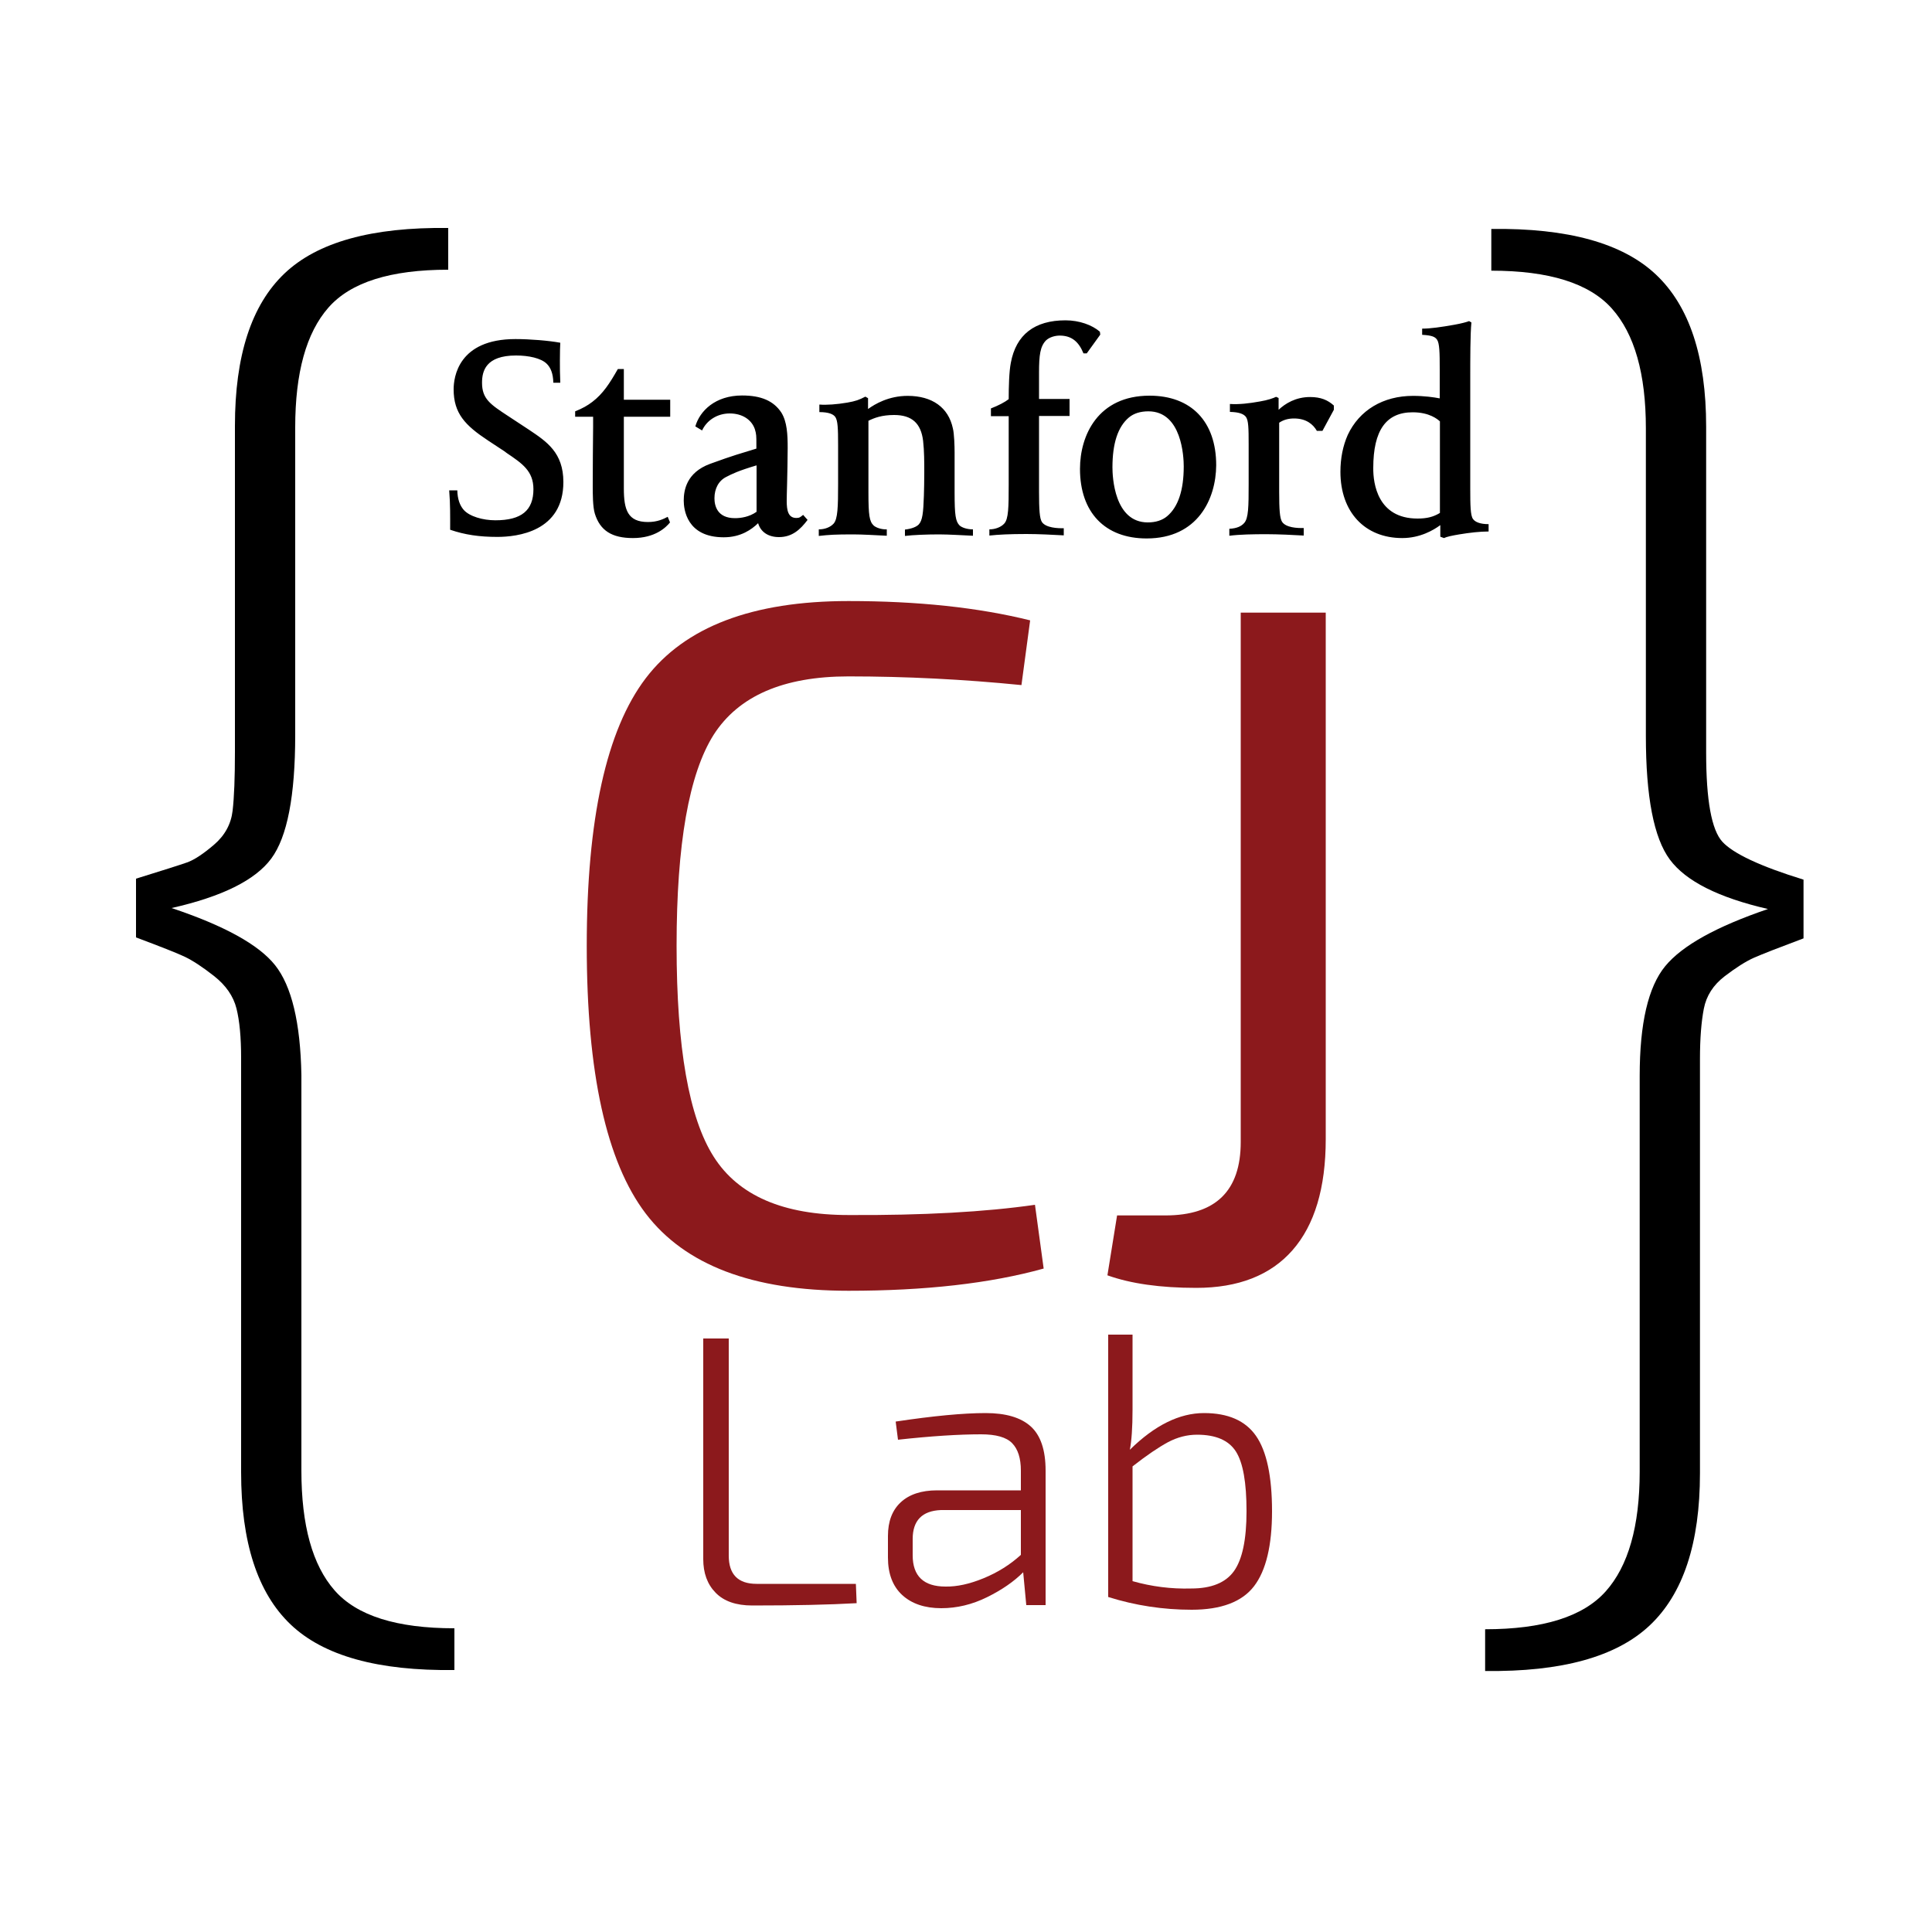 <?xml version="1.0" encoding="utf-8"?>
<!-- Generator: Adobe Illustrator 19.0.1, SVG Export Plug-In . SVG Version: 6.00 Build 0)  -->
<svg version="1.1" id="Layer_1" xmlns="http://www.w3.org/2000/svg" xmlns:xlink="http://www.w3.org/1999/xlink" x="0px" y="0px"
	 viewBox="0 0 1000 1000" style="enable-background:new 0 0 1000 1000;" xml:space="preserve">
<style type="text/css">
	.st0{fill:#8C191C;}
</style>
<g>
	<path d="M346.8,270.4c-2.1,2.6-7.7,8.1-19.2,8.1c-10.9,0-17-3.9-19.7-12.6c-1.1-3.5-1.1-10.3-1.1-14.4c0-11.3,0.1-20.4,0.2-30.9
		l0-4.9h-9.3v-2.8c3.8-1.5,6.4-3,8.9-4.9c5.5-4.2,9-9.6,13.2-17h3.1v15.9h24v8.8h-24v37.1c0,11.1,2,17.4,12.5,17.4
		c4.9,0,8.1-1.6,10.2-2.7L346.8,270.4L346.8,270.4z M733.7,268.4c4.8,0,8.1-0.8,11.6-2.9v-47.4c-1.2-1.1-5.4-4.7-14.1-4.7
		c-13.8,0-20.4,9.4-20.4,28.8C710.7,250.3,713.1,268.4,733.7,268.4L733.7,268.4z M736.1,170.1c4.3,0,9.8-0.8,16.6-2
		c3.9-0.7,6.4-1.4,7.7-1.9l1.2,0.7c-0.6,5.8-0.6,19-0.6,28.3v57.7c0,8.6,0.1,13.9,1.4,15.7c1.1,1.6,3.7,2.7,8.1,2.7v3.8
		c-4.5,0-9.8,0.6-15.2,1.5c-3.6,0.6-6.5,1.2-7.9,1.9l-1.9-0.7v-6c-3.5,2.6-10.5,6.7-19.7,6.7c-19.4,0-32-13.5-32-34.3
		c0-7,1.3-13.5,3.8-19.1c6-12.8,18.3-20.2,33.8-20.2c5.7,0,10.8,0.7,13.8,1.3v-15c0-8.8-0.1-13.5-1.4-15.4c-1-1.4-2.4-2.2-7.7-2.5
		V170.1L736.1,170.1z M636.6,209.1c4.8,0.3,10-0.3,15.5-1.3c4.2-0.7,6.9-1.7,8.4-2.4l1.3,0.6v6.1c3.4-3.2,8.8-6.6,16.3-6.6
		c5.6,0,9.2,1.6,12.3,4.4v2.2l-5.9,10.9h-2.9c-1.9-3.3-5.4-6.4-11.8-6.4c-3,0-5.5,0.7-7.7,2.2v35.7c0,9.3,0.3,13.7,1.5,15.6
		c2,3,7.8,3.3,11.2,3.2v3.9c-4.9-0.3-13.2-0.7-19.3-0.7c-6.8,0-13.6,0.1-19.2,0.8v-3.6c3.9-0.2,6.2-1.3,7.7-3
		c2.2-2.5,2.3-8.3,2.3-20.3v-20.2c0-8.8-0.1-12.5-1.4-14.4c-1.2-1.6-3.7-2.5-8.3-2.6V209.1L636.6,209.1z M594.4,212.9
		c-4.2,0-7.6,1.1-10.1,3.2c-5.7,4.8-8.5,13.4-8.5,25.8c0,4.8,0.9,28.5,18.3,28.5c4.1,0,7.5-1.1,10-3.2c5.7-4.8,8.6-13.4,8.6-25.8
		C612.7,236.7,611.8,212.9,594.4,212.9L594.4,212.9z M593.5,278.7c-21.6,0-34.5-13.5-34.5-36c0-17.5,9.4-37.9,36-37.9
		c21.6,0,34.5,13.4,34.5,36C629.4,258.2,620,278.7,593.5,278.7L593.5,278.7z M512.1,274c2.9,0,6-1.1,7.7-3c2.2-2.4,2.3-8.4,2.3-20.5
		v-35.1h-9.2v-4c3.9-1.5,7.3-3.3,9.2-4.8c0-6.2,0.2-14.3,1.1-18.8c2.7-14.6,12.3-22,28.3-22c7.1,0,13.8,2.4,17.8,5.9l0.2,1.5l-7,9.7
		l-1.7,0c-2.4-5.9-6-9.2-12.3-9.2c-2.2,0-5.2,0.7-7.1,2.5c-3,3.1-3.6,7.6-3.6,16.6v13.7h15.8v8.8h-15.8v39.2
		c0,9.3,0.3,13.9,1.5,15.7c2,3,8.2,3.3,11.3,3.2v3.7c-5.2-0.3-13.3-0.7-19.3-0.7c-8.8,0-14.5,0.3-19.2,0.8V274L512.1,274z
		 M424.2,209.4c3.6,0.3,9-0.1,14.3-1c4.5-0.8,6.1-1.4,9.4-3.1l1.4,0.8v5.6c3.6-2.6,10.7-6.8,20.5-6.8c12.7,0,21.1,6,23.4,16.8
		c0.7,2.7,0.9,9.2,0.9,12.6V255c0,11.7,0.5,14.9,2.6,17c1.1,1,3.7,2,6.9,2v3.3c-4.5-0.2-12.6-0.7-17.5-0.7c-6.5,0-13.8,0.3-17.7,0.8
		v-3.3c3.5-0.4,5.9-1.4,7.1-2.6c2-2.1,2.4-6.1,2.7-14.9c0.1-2.6,0.2-8.2,0.2-12.2c0-5.3,0-10.8-0.6-16.2c-1.1-9.2-5.9-13.4-15-13.4
		c-6.4,0-10.3,1.5-13.3,3V255c0,11.7,0.5,14.9,2.7,17c1.1,1,3.8,2.1,6.8,2v3.3c-5.9-0.3-12.9-0.7-17.4-0.7c-9.4,0-12.4,0.2-17.8,0.8
		v-3.4c3.1,0,6-1.1,7.7-3c2.1-2.4,2.3-8.5,2.3-20.5v-20.2c0-8.8-0.2-12.5-1.4-14.4c-1-1.5-3.4-2.6-8.3-2.6V209.4L424.2,209.4z
		 M233,274.2c0-7.1,0.1-13.1-0.5-20.4h4.2c0.1,4.5,1.3,7.8,3.3,10.1c3,3.4,9.9,5.4,16.4,5.4c13.5,0,19.7-5.1,19.7-16.1
		c0-9.4-5.8-13.3-13.8-18.7l-1.2-0.9l-8.5-5.6c-11.8-7.8-17.8-14-17.8-26.5c0-6.1,2.3-26,32-26c7.5,0,17.3,0.8,23.2,1.9
		c-0.1,1-0.2,5.5-0.2,9.3c0,4.4,0,5.9,0.2,11.4h-3.6c-0.1-4.8-1.4-7.9-3.5-9.9c-2.9-2.8-9.2-4.2-15.8-4.2
		c-15.7,0-17.6,8.1-17.6,14.1c0,8.4,4.3,11.2,13.6,17.3l10.8,7.1c9.1,6.1,17.7,11.8,17.7,27c0,25.7-23.9,28.4-34.2,28.4
		C248.1,277.9,240.6,276.8,233,274.2L233,274.2z M391.5,240.9c-9.4,2.8-12.6,4.4-15.5,5.9c-4.1,2-6.2,6.2-6.2,11.1
		c0,3.8,1.4,10.3,10.6,10.3c3,0,7.4-0.6,11.2-3.3V240.9L391.5,240.9z M374.6,278.1c-19.2,0-20.7-14.5-20.7-19
		c0-5.3,1.4-14.5,13.6-19c12.6-4.6,15.3-5.2,24-7.9v-2.3c0-4.2,0-5.2-0.8-7.8c-1.7-4.9-6.5-8.1-13-8.1c-6.5,0-11.9,3.6-14.3,8.8
		l-3.5-2.1c2.3-8,10.3-16,24.2-16c9.9,0,16.3,2.8,20.3,8.8c3,4.8,3.3,11.4,3.3,18.4c0,6.1-0.2,12.9-0.3,18.4c-0.1,3.8-0.2,7-0.2,9
		c0,5,0.8,8.8,5,8.8c1.7,0,2.1-0.5,3.5-1.6l2.3,2.6c-3.7,4.9-7.9,8.9-14.8,8.9c-5.6,0-9.5-2.7-10.8-7.2
		C389.1,274,383.5,278.1,374.6,278.1L374.6,278.1z"/>
</g>
<g>
	<path d="M771.9,140.1v-21.6c39.5-0.5,67.9,7.3,85.2,23.6c17.3,16.3,26,42.5,26,78.8v168.8c0,24.5,2.8,39.9,8.4,46
		c5.6,6.1,19.6,12.7,42,19.6v30.4c-12.8,4.8-21.3,8.1-25.6,10c-4.3,1.9-9.3,5.1-15.2,9.6c-5.9,4.5-9.5,10.1-10.8,16.8
		c-1.3,6.7-2,15.3-2,26v214.4c0,36.3-8.7,62.5-26,78.8c-17.3,16.3-45.7,24.1-85.2,23.6v-21.6c29.9,0,50.7-6.5,62.4-19.6
		c11.7-13.1,17.6-33.7,17.6-62V556.9c0-27.2,4.4-46.1,13.2-56.8c8.8-10.7,26.5-20.5,53.2-29.6c-25.6-5.9-42.5-14.4-50.8-25.6
		c-8.3-11.2-12.4-32.5-12.4-64V221.7c0-28.3-5.9-48.9-17.6-62C822.6,146.6,801.8,140.1,771.9,140.1z"/>
</g>
<g>
	<path class="st0" d="M535.7,623.6l4.5,33c-27.7,7.7-61.3,11.5-101,11.5c-49.7,0-84.7-13.3-105-40c-20.3-26.7-30.5-72.8-30.5-138.5
		c0-65.7,10.2-111.8,30.5-138.5c20.3-26.7,55.3-40,105-40c35.7,0,67,3.3,94,10l-4.5,33.5c-30-3-59.8-4.5-89.5-4.5
		c-33.7,0-56.9,10.1-69.8,30.2c-12.8,20.2-19.2,56.6-19.2,109.2c0,52.7,6.4,89.1,19.2,109.2c12.8,20.2,36.1,30.2,69.8,30.2
		C477.8,629.1,510,627.3,535.7,623.6z"/>
	<path class="st0" d="M686.2,317.1v272.5c0,25.3-5.8,44.5-17.2,57.5s-28.1,19.5-49.8,19.5c-18.7,0-34-2.2-46-6.5l5-31h25
		c26,0,39-12.7,39-38v-274H686.2z"/>
</g>
<g>
	<path class="st0" d="M377.2,692.8v112.4c0,9.7,4.8,14.6,14.4,14.6H443l0.4,10c-14.1,0.8-32.1,1.2-54,1.2c-8.4,0-14.7-2.2-19-6.6
		c-4.3-4.4-6.4-10.2-6.4-17.4V692.8H377.2z"/>
	<path class="st0" d="M464.8,745.2l-1.2-9.4c19.3-2.9,34.9-4.4,46.6-4.4c10.4,0,18.2,2.3,23.3,6.9c5.1,4.6,7.7,12.2,7.7,22.9v69.6
		h-10l-1.6-17c-4.8,4.8-11,9.1-18.7,12.9c-7.7,3.8-15.6,5.7-23.7,5.7c-8.5,0-15.3-2.3-20.2-6.8c-4.9-4.5-7.4-11-7.4-19.4V795
		c0-7.5,2.2-13.3,6.6-17.4c4.4-4.1,10.7-6.2,18.8-6.2h43.4v-10.2c0-6.4-1.5-11.1-4.5-14.2c-3-3.1-8.4-4.6-16.1-4.6
		C496.4,742.4,482,743.3,464.8,745.2z M472.4,796.6v8.4c0,10.8,5.7,16.2,17,16.2c5.9,0.1,12.4-1.3,19.7-4.3c7.3-3,13.7-7,19.3-12.1
		v-23.2H487C477.3,782,472.4,787,472.4,796.6z"/>
	<path class="st0" d="M586.2,690.8v38.8c0,9.3-0.5,16.3-1.4,20.8c12.9-12.7,25.7-19,38.4-19c12.4,0,21.4,3.9,26.9,11.8
		c5.5,7.9,8.3,20.9,8.3,39c0,17.7-3.1,30.7-9.3,38.8c-6.2,8.1-17,12.2-32.3,12.2c-14.8,0-29.2-2.2-43.2-6.6V690.8H586.2z M586.2,759
		v59.4c9.9,2.8,20,4.1,30.4,3.8c10.4,0,17.8-3,22.1-9c4.3-6,6.5-16.3,6.5-31c0-14.8-1.8-25.1-5.5-30.9c-3.7-5.8-10.4-8.7-20.1-8.7
		c-5.2,0-10.2,1.3-15.1,3.9C599.7,749.1,593.6,753.2,586.2,759z"/>
</g>
<g>
	<path d="M232,118v21.6c-29.9,0-50.5,6.5-62,19.6c-11.5,13.1-17.2,33.7-17.2,62v159.2c0,31.5-4.1,52.8-12.4,64
		c-8.3,11.2-25.5,19.7-51.6,25.6c27.2,9.1,45.1,18.9,53.6,29.6c8.5,10.7,13.1,29.6,13.6,56.8v204.8c0,28.3,5.7,48.9,17.2,62
		c11.5,13.1,32.1,19.6,62,19.6v21.6c-39.5,0.5-67.7-7.3-84.8-23.6c-17.1-16.3-25.6-42.5-25.6-78.8V547.6c0-10.7-0.8-19.2-2.4-25.6
		c-1.6-6.4-5.5-12-11.6-16.8c-6.1-4.8-11.2-8.1-15.2-10c-4-1.9-12.4-5.2-25.2-10v-30.4c13.9-4.3,22.7-7.1,26.4-8.4
		c3.7-1.3,8.4-4.4,14-9.2c5.6-4.8,8.8-10.7,9.6-17.6c0.8-6.9,1.2-17.1,1.2-30.4V220.4c0-36.3,8.5-62.5,25.6-78.8
		C164.3,125.3,192.5,117.5,232,118z"/>
</g>
<g>
</g>
<g>
</g>
<g>
</g>
<g>
</g>
<g>
</g>
<g>
</g>
</svg>
